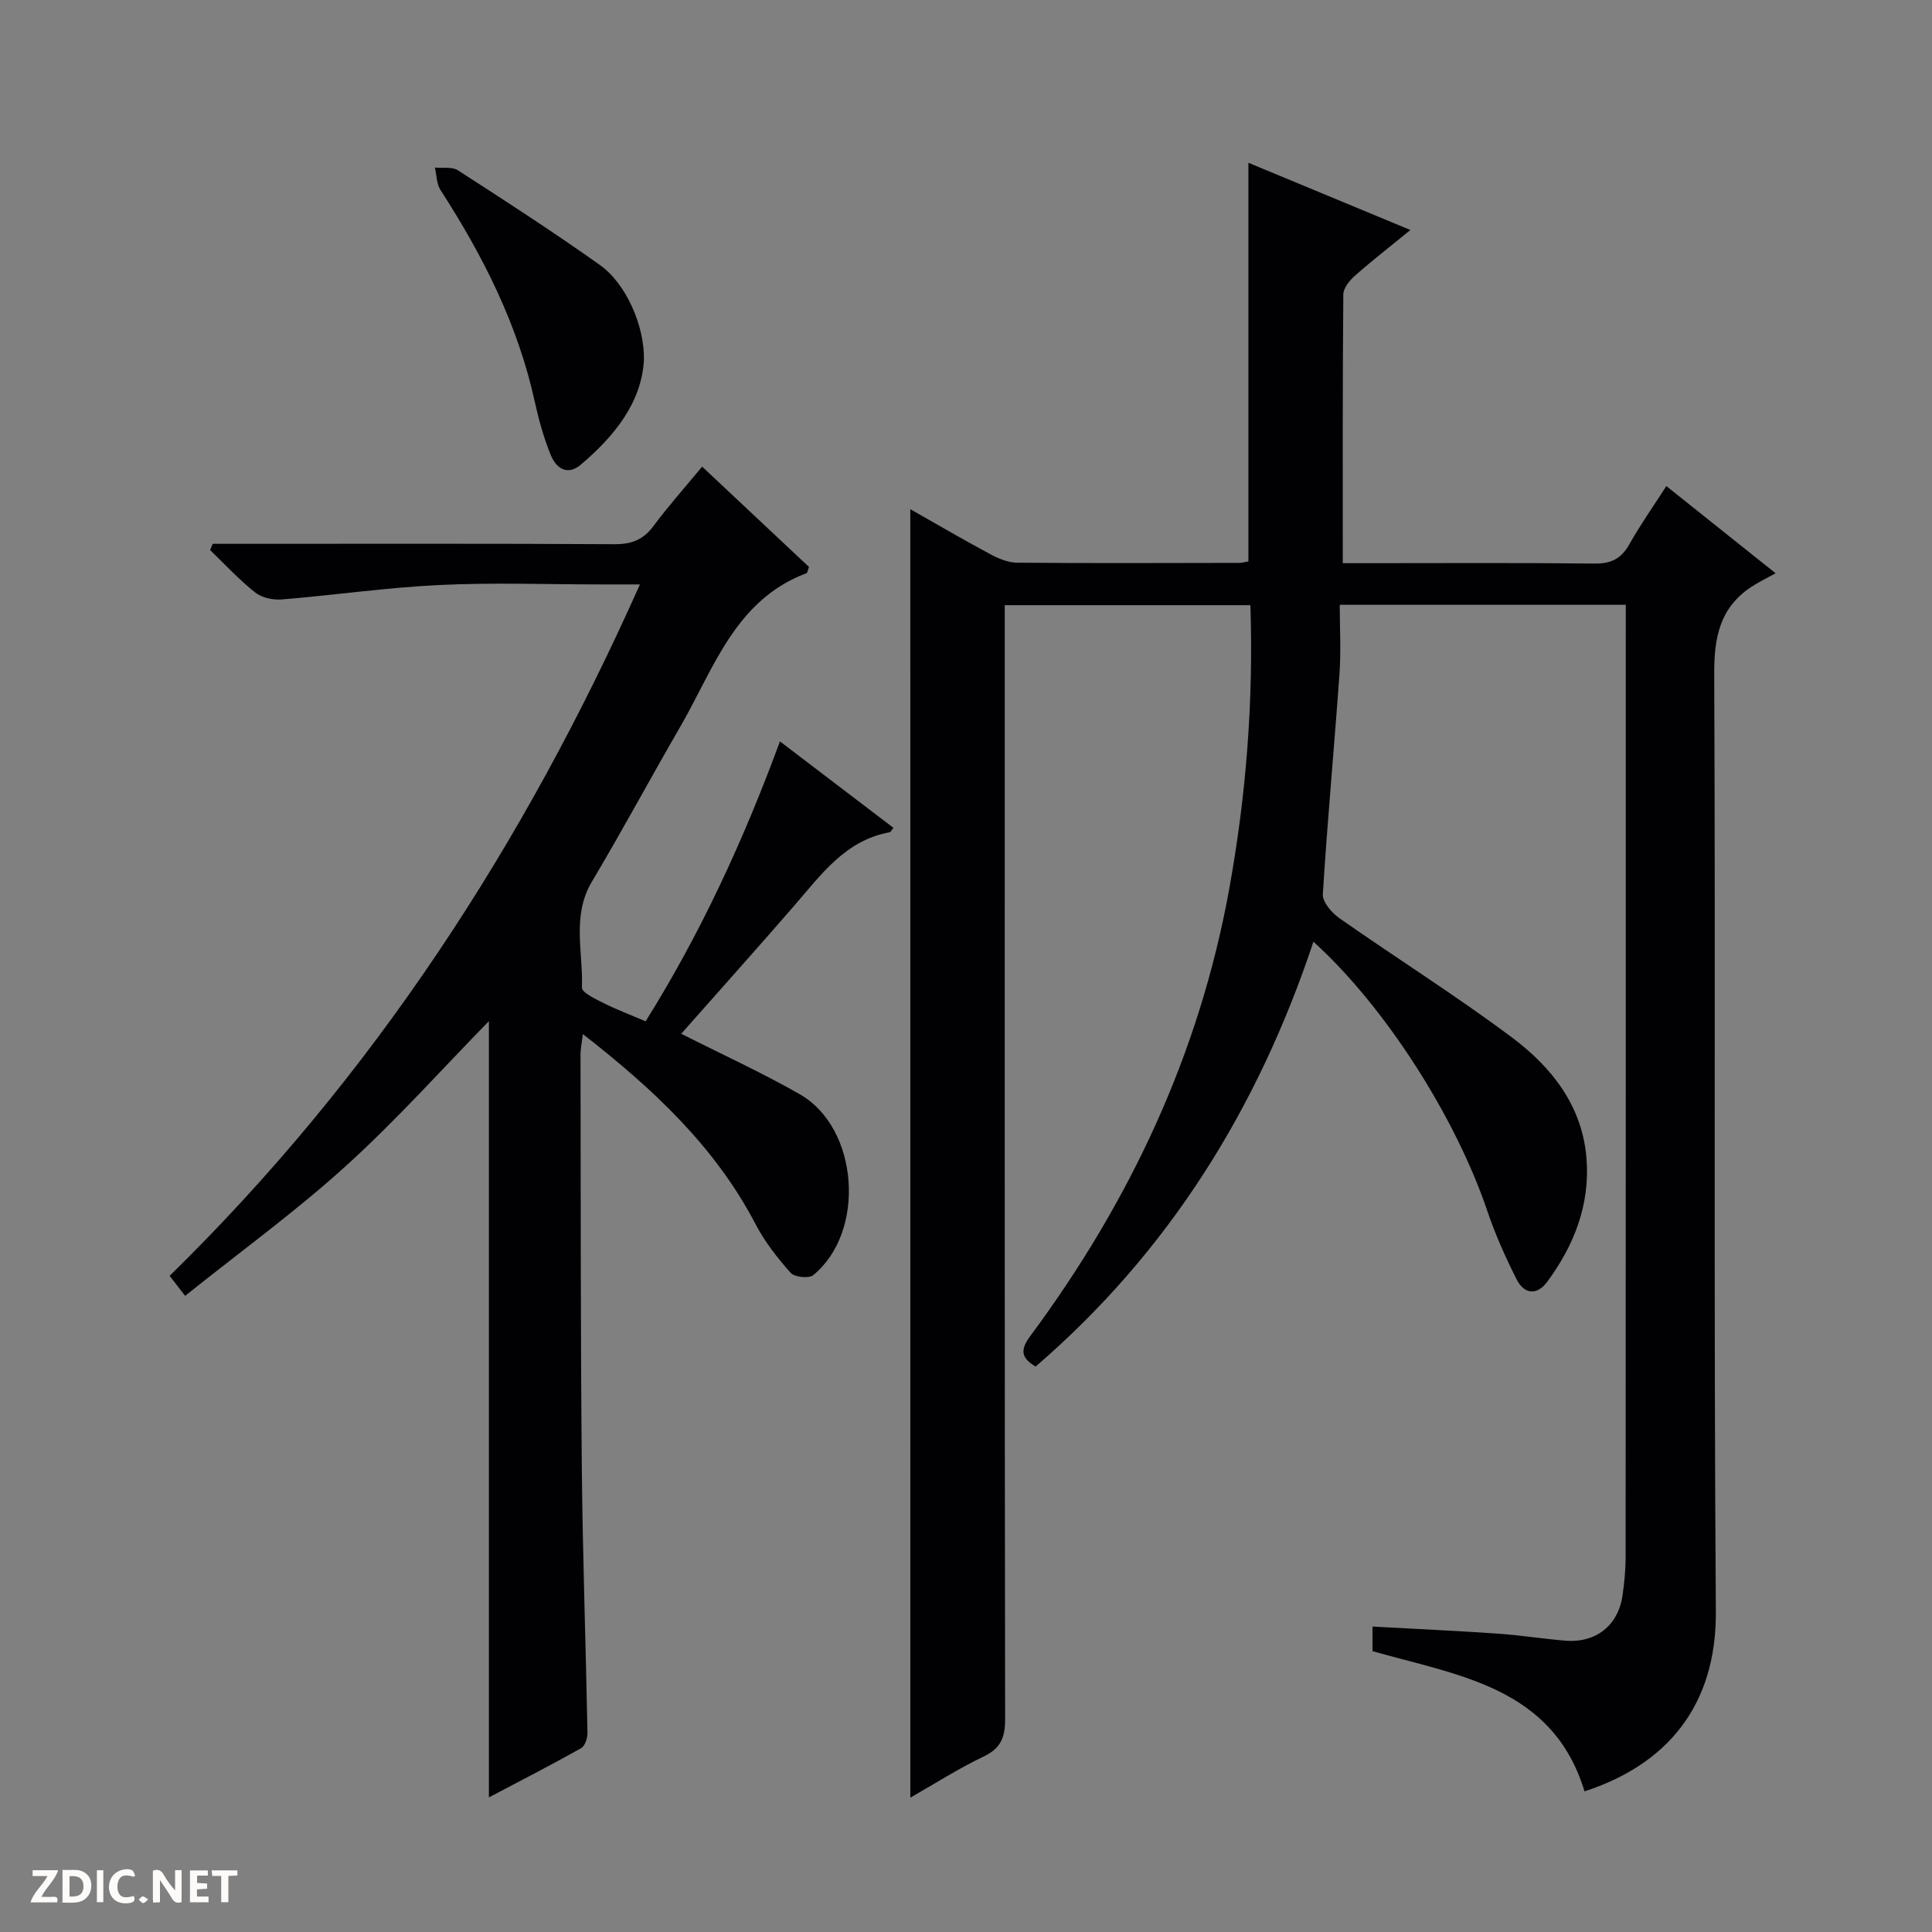 <svg enable-background="new 0 0 400 400" viewBox="0 0 400 400" xmlns="http://www.w3.org/2000/svg"><rect x="0" y="0" width="400" height="400" fill="#808080" stroke="none"/><g fill="#fcfbfa"><path d="m37.59 393.81c-.92.31-1.52.05-2-.78-.7-1.2-1.52-2.34-2.47-3.78v4.59c-.55.03-.95.05-1.41.07-.03-.37-.06-.64-.06-.91 0-1.91 0-3.81 0-5.7 1.13-.41 1.77-.03 2.29.91.62 1.11 1.38 2.14 2.31 3.19v-4.2h1.35v6.61z"/><path d="m12.94 393.88v-6.75c1.9.19 3.93-.54 5.37 1.29.8 1.01.78 2.88.03 3.97-1.37 1.97-3.4 1.51-6.4 1.49m2.45-1.22c2.04.12 2.92-.58 2.89-2.21-.03-1.51-.98-2.19-2.89-2z"/><path d="m11.81 393.87h-5.49c.68-2.18 2.47-3.48 3.51-5.45h-3.08v-1.21h5.29c-.71 2.13-2.44 3.48-3.47 5.51.86 0 1.63.04 2.39-.01.79-.05 1.14.21.85 1.16"/><path d="m39.33 393.86v-6.61h3.7v1.07h-2.22v1.52c.68.04 1.34.09 2.07.13v1.07c-.72.05-1.38.09-2.1.14v1.48h2.4v1.19h-3.85z"/><path d="m27.71 388.56c-1.15-.3-2.46-.61-3.1.64-.37.73-.41 1.93-.06 2.67.63 1.35 1.99.93 3.17.68.35.94-.01 1.32-.93 1.46-1.62.25-3.05-.27-3.76-1.48-.73-1.24-.6-3.03.31-4.17.88-1.11 2.71-1.7 4-1.16.32.13.44.74.65 1.12-.1.08-.19.16-.28.24"/><path d="m49.15 387.24v1.07c-.59.02-1.17.05-1.87.08v5.44h-1.48v-5.44h-1.85c-.05-.4-.08-.73-.13-1.15z"/><path d="m20.06 387.21h1.33v6.62h-1.33z"/><path d="m30.68 393.25c-.39.38-.8.79-1.05.76-.32-.05-.6-.45-.9-.7.26-.24.51-.64.8-.67.29-.04.62.3 1.15.61"/></g><path d="m188.47 105.42c5.62 3.19 11.02 6.36 16.54 9.31 1.69.91 3.69 1.75 5.55 1.77 15.33.13 30.66.07 46 .04.64 0 1.28-.21 1.91-.31 0-27.4 0-54.64 0-82.53 10.94 4.54 21.87 9.08 33.54 13.92-4.13 3.37-7.89 6.29-11.45 9.43-1.12.99-2.43 2.57-2.44 3.9-.16 18.32-.11 36.64-.11 55.65h5.14c15.67 0 31.33-.1 47 .08 3.44.04 5.52-1.02 7.19-3.99 2.26-4.03 4.94-7.82 7.66-12.05 7.19 5.74 14.04 11.21 22.62 18.05-1.94 1.08-3.62 1.87-5.14 2.89-6.48 4.35-7.61 10.51-7.57 18.06.29 64.66-.13 129.33.34 193.99.14 19.76-10.37 31.78-27.19 37.25-6.57-21.64-26.14-23.95-43.9-29.03 0-1.61 0-3.05 0-5.09 8.82.49 17.41.88 25.99 1.47 4.64.32 9.25 1.06 13.88 1.45 6.38.54 11.03-3.14 11.91-9.44.37-2.62.63-5.28.63-7.93.03-63.66.03-127.33.03-190.99 0-1.96 0-3.92 0-6.1-19.69 0-38.8 0-59.22 0 0 4.75.28 9.5-.05 14.2-1.08 15.24-2.51 30.46-3.45 45.71-.1 1.6 1.83 3.85 3.41 4.96 11.84 8.3 24.11 16.01 35.69 24.66 8.26 6.17 14.65 14.2 15.49 25.16.74 9.53-2.57 17.93-8.14 25.48-2.15 2.91-4.79 2.54-6.33-.51-2.31-4.57-4.42-9.3-6.06-14.15-6.58-19.43-21.15-42.31-36.01-55.76-11.46 34.45-29.88 64.15-57.52 87.96-3.04-1.8-3.22-3.47-1.1-6.32 20.59-27.77 35-58.37 41.18-92.52 3.5-19.31 5.05-38.84 4.39-58.79-16.83 0-33.43 0-50.86 0v5.57c0 75-.03 149.99.08 224.99.01 3.78-.84 6.09-4.43 7.8-5.18 2.47-10.05 5.59-15.19 8.52-.01-89.12-.01-177.64-.01-266.76z" fill="#010104"/><path d="m145.37 96.61c7.72 7.25 14.98 14.06 22.12 20.77-.27.72-.31 1.22-.51 1.29-14.82 5.58-19.18 19.78-26.14 31.79-6.17 10.65-11.99 21.5-18.29 32.07-4.22 7.08-1.79 14.62-2.07 21.94-.04 1.03 2.81 2.36 4.49 3.21 2.66 1.34 5.47 2.39 8.7 3.77 11.36-18.16 20.23-37.39 27.81-57.95 7.99 6.09 15.74 11.98 23.49 17.89-.37.45-.54.88-.78.92-9.15 1.67-14.13 8.71-19.67 15.11-7.72 8.9-15.58 17.67-23.48 26.61 8.41 4.26 16.69 8.03 24.56 12.53 12.22 6.99 13.74 28.5 2.76 37.45-.9.73-3.87.42-4.67-.49-2.72-3.06-5.33-6.38-7.22-10-8.37-16.05-21.13-28-35.79-39.42-.23 1.88-.49 3.06-.49 4.24.06 28.5 0 56.99.27 85.49.17 18.3.83 36.6 1.17 54.91.02 1.09-.51 2.75-1.31 3.2-6.2 3.48-12.52 6.72-19.1 10.19 0-53.98 0-107.47 0-160.71-9.69 9.9-19.16 20.52-29.64 30.01-10.44 9.46-21.91 17.78-33.25 26.86-1.5-1.94-2.36-3.04-3.21-4.14 42.02-41.13 73.29-89.14 97.37-143.15-3.19 0-5.6 0-8.02 0-11.17 0-22.35-.42-33.49.12-10.9.52-21.76 2.1-32.65 2.99-1.82.15-4.14-.36-5.52-1.46-3.33-2.64-6.24-5.81-9.32-8.77.19-.43.37-.86.56-1.29h5.19c26 0 52-.07 78 .08 3.5.02 5.93-.91 8.03-3.73 3.07-4.13 6.5-7.98 10.1-12.33z" fill="#010104"/><path d="m133.32 74.55c-.5 8.77-6.04 15.68-13.04 21.63-2.85 2.43-5.17.72-6.29-2.05-1.41-3.51-2.45-7.21-3.26-10.91-3.49-15.98-10.72-30.25-19.52-43.86-.83-1.28-.8-3.1-1.17-4.67 1.61.16 3.56-.21 4.77.57 9.9 6.39 19.81 12.79 29.41 19.62 5.47 3.91 9.25 12.66 9.1 19.67z" fill="#010104"/></svg>